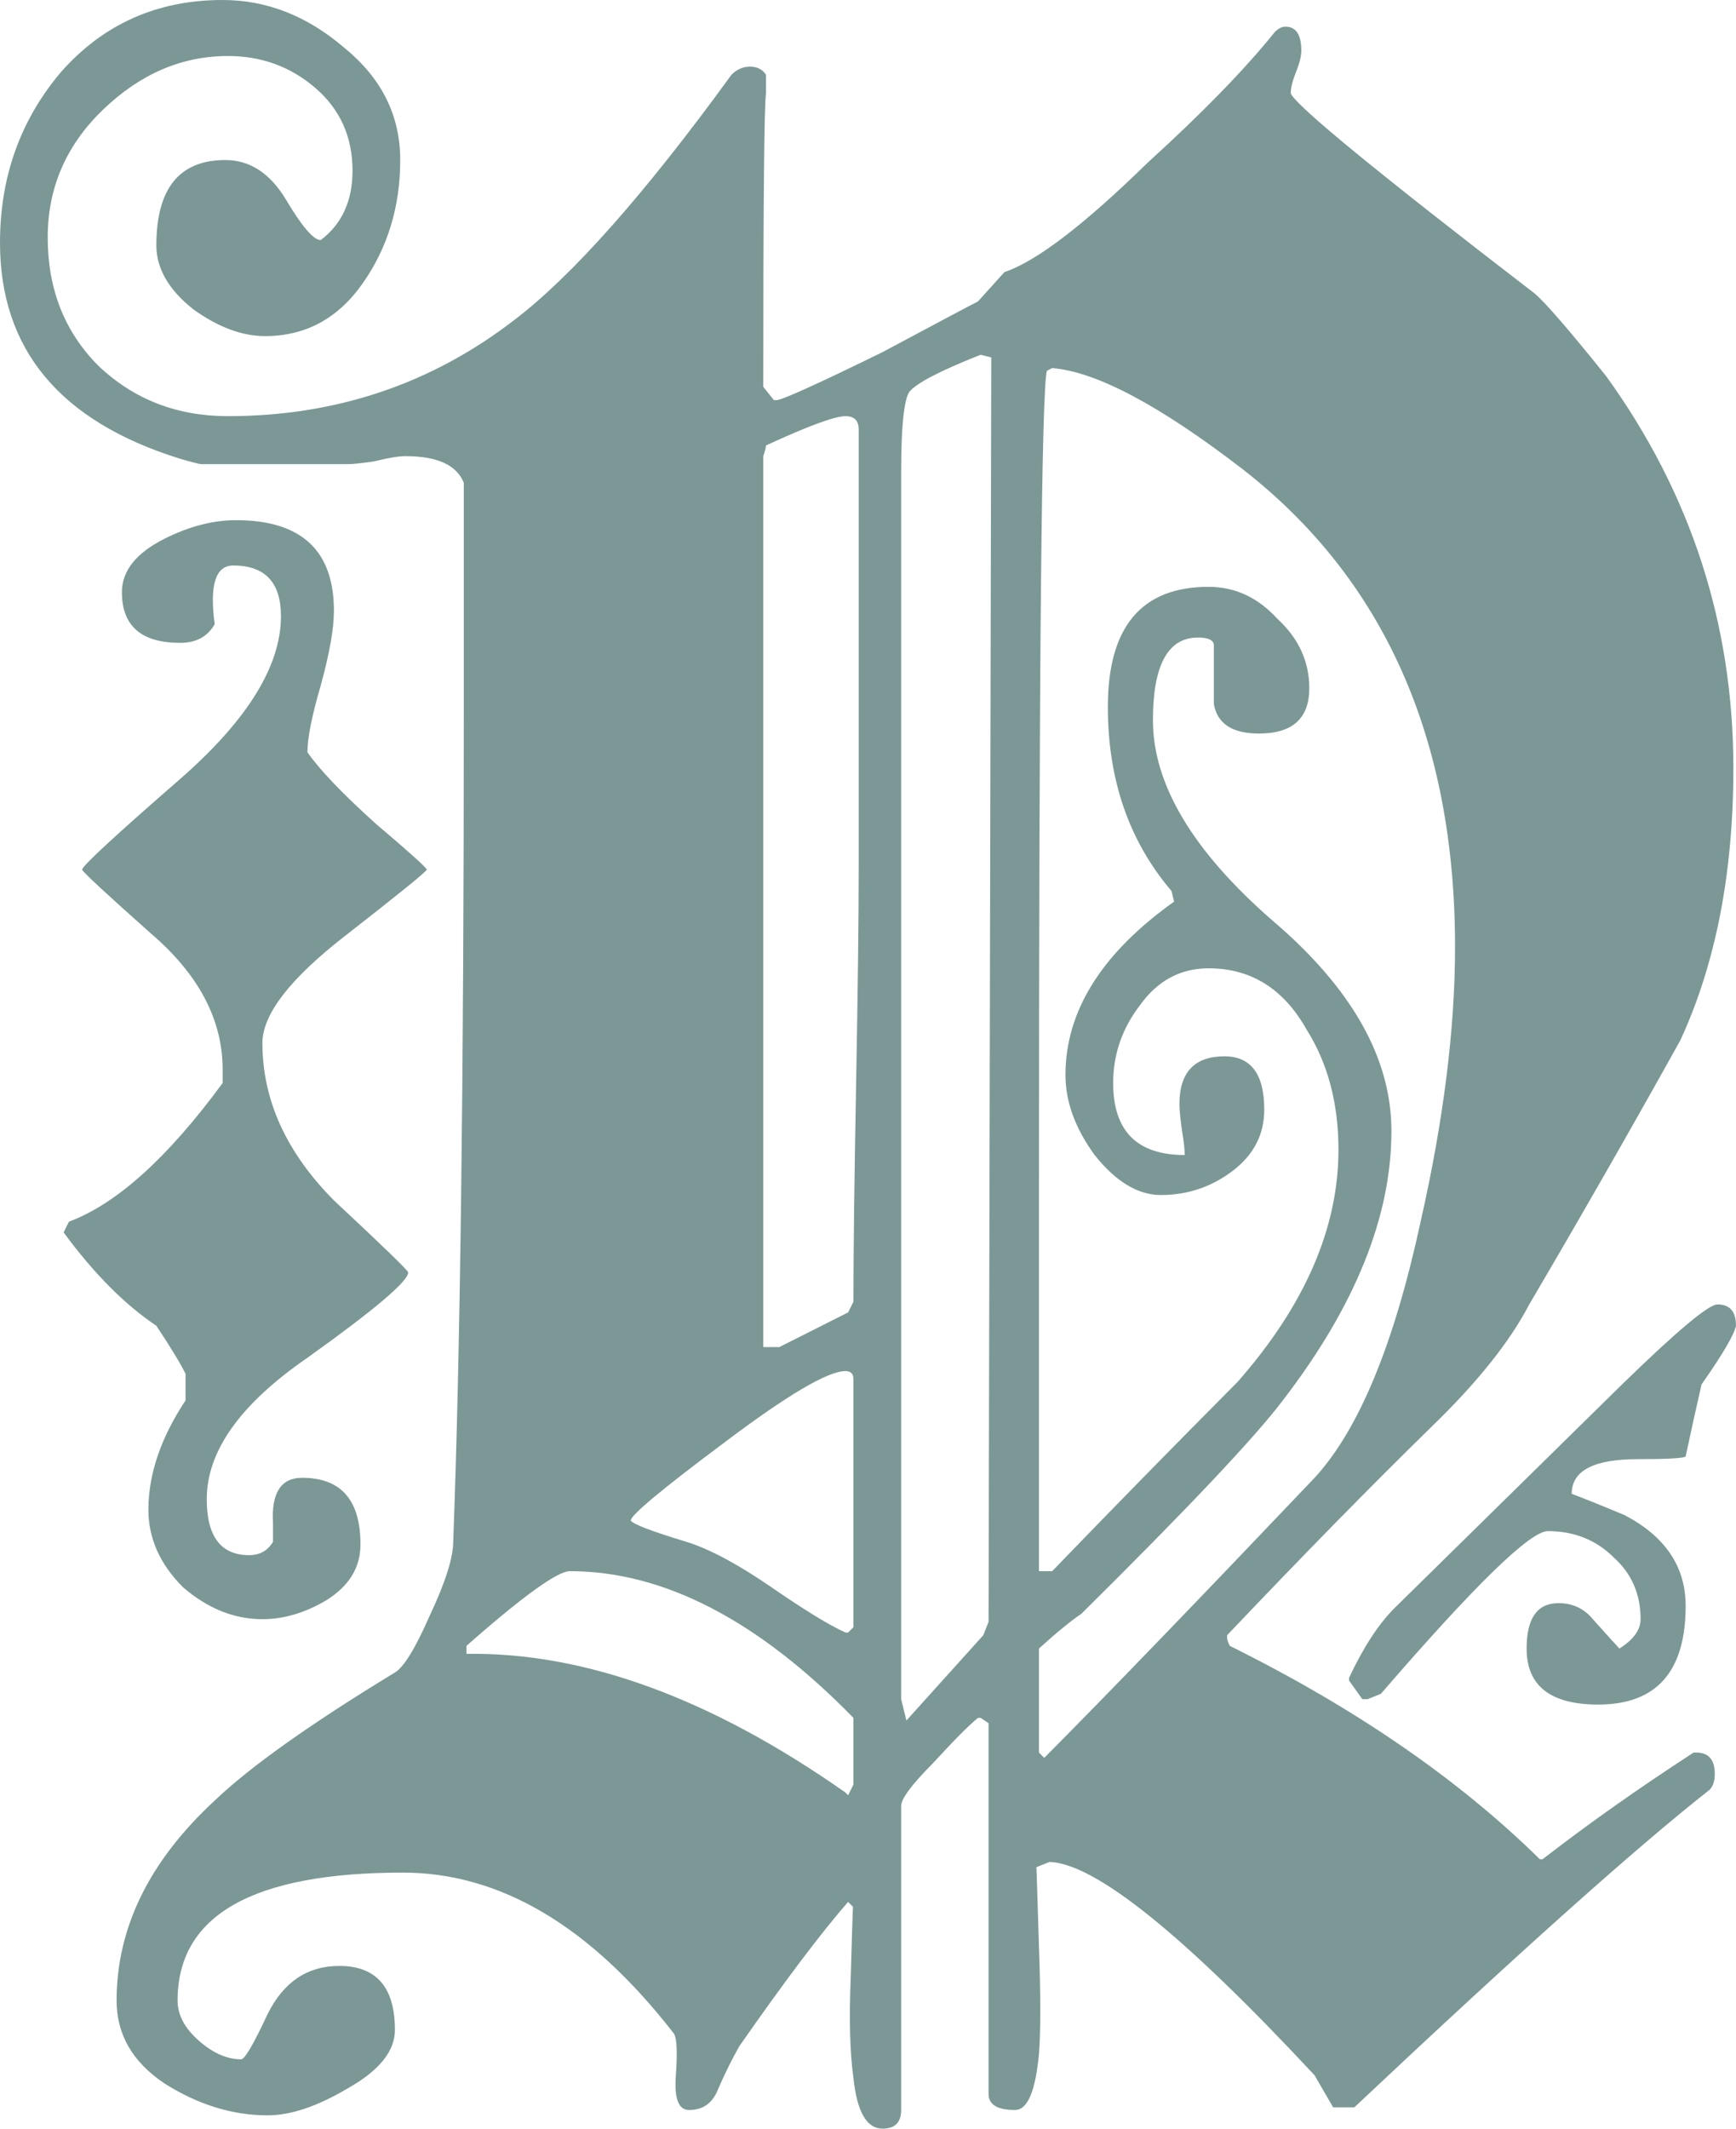 <svg width="31" height="38" viewBox="0 0 31 38" fill="none" xmlns="http://www.w3.org/2000/svg">
<path d="M15.145 33.952C14.672 34.492 14.025 35.349 13.205 36.524C13.078 36.746 12.952 37 12.826 37.286C12.731 37.54 12.558 37.667 12.305 37.667C12.116 37.667 12.037 37.46 12.069 37.048C12.1 36.603 12.085 36.349 12.021 36.286C10.538 34.381 8.929 33.429 7.194 33.429C4.512 33.429 3.171 34.191 3.171 35.714C3.171 35.968 3.297 36.206 3.55 36.429C3.802 36.651 4.054 36.762 4.307 36.762C4.37 36.762 4.528 36.492 4.78 35.952C5.064 35.381 5.49 35.095 6.058 35.095C6.721 35.095 7.052 35.476 7.052 36.238C7.052 36.619 6.768 36.968 6.2 37.286C5.664 37.603 5.19 37.762 4.78 37.762C4.149 37.762 3.534 37.571 2.934 37.191C2.366 36.809 2.082 36.318 2.082 35.714C2.082 34.413 2.666 33.222 3.834 32.143C4.465 31.54 5.537 30.778 7.052 29.857C7.21 29.762 7.415 29.429 7.667 28.857C7.951 28.254 8.093 27.809 8.093 27.524C8.219 24.191 8.282 19.27 8.282 12.762V8.619C8.156 8.302 7.809 8.143 7.241 8.143C7.115 8.143 6.926 8.175 6.673 8.238C6.452 8.27 6.295 8.286 6.2 8.286H3.597C3.565 8.286 3.439 8.254 3.218 8.19C1.073 7.524 0 6.238 0 4.333C0 3.159 0.363 2.143 1.089 1.286C1.846 0.429 2.808 0 3.976 0C4.764 0 5.49 0.286 6.153 0.857C6.815 1.397 7.147 2.063 7.147 2.857C7.147 3.683 6.926 4.413 6.484 5.048C6.042 5.683 5.459 6 4.733 6C4.323 6 3.897 5.841 3.455 5.524C3.013 5.175 2.792 4.794 2.792 4.381C2.792 3.365 3.203 2.857 4.023 2.857C4.465 2.857 4.827 3.095 5.111 3.571C5.395 4.048 5.601 4.286 5.727 4.286C6.105 4 6.295 3.587 6.295 3.048C6.295 2.444 6.074 1.952 5.632 1.571C5.19 1.19 4.67 1 4.07 1C3.25 1 2.508 1.317 1.846 1.952C1.183 2.587 0.852 3.349 0.852 4.238C0.852 5.159 1.152 5.921 1.751 6.524C2.382 7.127 3.155 7.429 4.07 7.429C5.995 7.429 7.699 6.857 9.182 5.714C10.223 4.921 11.517 3.46 13.063 1.333C13.157 1.238 13.268 1.19 13.394 1.19C13.52 1.19 13.615 1.238 13.678 1.333C13.678 1.429 13.678 1.54 13.678 1.667C13.646 1.889 13.63 3.635 13.63 6.905L13.82 7.143H13.867C13.962 7.143 14.593 6.857 15.76 6.286C16.77 5.746 17.338 5.444 17.464 5.381L17.937 4.857C18.505 4.667 19.357 4.016 20.493 2.905C21.471 2.016 22.229 1.238 22.765 0.571C22.828 0.508 22.891 0.476 22.954 0.476C23.143 0.476 23.238 0.619 23.238 0.905C23.238 1 23.207 1.127 23.143 1.286C23.08 1.444 23.049 1.571 23.049 1.667C23.143 1.889 24.595 3.079 27.403 5.238C27.592 5.397 28.018 5.889 28.681 6.714C30.195 8.81 30.953 11.143 30.953 13.714C30.953 15.587 30.637 17.206 30.006 18.571C29.123 20.159 28.223 21.73 27.308 23.286C26.961 23.952 26.378 24.683 25.557 25.476C24.485 26.524 23.27 27.762 21.913 29.191V29.238C21.913 29.27 21.929 29.317 21.96 29.381C24.201 30.492 26.046 31.762 27.498 33.191H27.545C28.365 32.556 29.265 31.921 30.243 31.286H30.29C30.511 31.286 30.621 31.413 30.621 31.667C30.621 31.794 30.59 31.889 30.527 31.952C29.233 32.968 27.119 34.857 24.185 37.619H23.806L23.475 37.048C21.14 34.54 19.562 33.27 18.742 33.238L18.505 33.333C18.505 33.206 18.521 33.682 18.553 34.762C18.584 35.619 18.584 36.254 18.553 36.667C18.49 37.333 18.348 37.667 18.127 37.667C17.811 37.667 17.653 37.571 17.653 37.381V30.762L17.512 30.667H17.464C17.306 30.794 17.038 31.064 16.66 31.476C16.281 31.857 16.092 32.111 16.092 32.238V37.667C16.092 37.889 15.981 38 15.76 38C15.476 38 15.303 37.698 15.24 37.095C15.177 36.651 15.161 36.048 15.192 35.286C15.224 34.143 15.24 33.73 15.24 34.048L15.145 33.952ZM8.33 29.524C10.444 29.492 12.7 30.317 15.098 32L15.145 32.048L15.24 31.857V30.667C13.536 28.921 11.848 28.048 10.176 28.048C9.955 28.048 9.339 28.492 8.33 29.381V29.524ZM18.553 31.286L18.647 31.381C19.752 30.27 21.361 28.603 23.475 26.381C24.264 25.524 24.895 24 25.368 21.809C25.778 20 25.983 18.365 25.983 16.905C25.983 13.191 24.721 10.349 22.197 8.381C20.714 7.238 19.578 6.635 18.789 6.571L18.695 6.619C18.6 6.937 18.553 11.809 18.553 21.238V28.048H18.789C19.862 26.936 20.966 25.809 22.102 24.667C23.301 23.302 23.901 21.921 23.901 20.524C23.901 19.698 23.712 18.984 23.333 18.381C22.923 17.651 22.339 17.286 21.582 17.286C21.077 17.286 20.667 17.508 20.351 17.952C20.036 18.365 19.878 18.825 19.878 19.333C19.878 20.191 20.304 20.619 21.156 20.619C21.156 20.524 21.14 20.381 21.108 20.191C21.077 19.968 21.061 19.809 21.061 19.714C21.061 19.143 21.329 18.857 21.866 18.857C22.339 18.857 22.576 19.175 22.576 19.809C22.576 20.254 22.386 20.619 22.008 20.905C21.629 21.191 21.203 21.333 20.73 21.333C20.32 21.333 19.925 21.095 19.547 20.619C19.2 20.143 19.026 19.667 19.026 19.191C19.026 18.048 19.673 17.016 20.966 16.095L20.919 15.905C20.162 15.016 19.783 13.921 19.783 12.619C19.783 11.191 20.383 10.476 21.582 10.476C22.055 10.476 22.465 10.667 22.812 11.048C23.191 11.397 23.38 11.809 23.38 12.286C23.38 12.825 23.08 13.095 22.481 13.095C22.008 13.095 21.739 12.921 21.676 12.571C21.676 12.635 21.676 12.286 21.676 11.524C21.676 11.429 21.582 11.381 21.392 11.381C20.856 11.381 20.588 11.873 20.588 12.857C20.588 14 21.298 15.191 22.718 16.429C24.137 17.635 24.847 18.889 24.847 20.191C24.847 21.714 24.201 23.317 22.907 25C22.402 25.667 21.203 26.936 19.31 28.809C19.121 28.936 18.868 29.143 18.553 29.429V31.286ZM16.092 30.333L16.186 30.714L17.559 29.191L17.653 28.952L17.701 6.381L17.512 6.333C16.786 6.619 16.36 6.841 16.234 7C16.139 7.159 16.092 7.635 16.092 8.429V30.333ZM27.261 29.429C27.261 28.889 27.45 28.619 27.829 28.619C28.081 28.619 28.287 28.714 28.444 28.905C28.728 29.222 28.886 29.397 28.918 29.429C29.17 29.27 29.296 29.095 29.296 28.905C29.296 28.46 29.138 28.095 28.823 27.809C28.507 27.492 28.113 27.333 27.64 27.333C27.324 27.333 26.33 28.302 24.658 30.238L24.421 30.333H24.327L24.09 30V29.952C24.343 29.413 24.611 29 24.895 28.714L28.965 24.714C29.943 23.762 30.511 23.286 30.669 23.286C30.89 23.286 31 23.413 31 23.667C30.968 23.825 30.763 24.175 30.385 24.714C30.29 25.127 30.195 25.556 30.101 26C30.069 26.032 29.785 26.048 29.249 26.048C28.46 26.048 28.066 26.254 28.066 26.667C28.318 26.762 28.634 26.889 29.012 27.048C29.738 27.429 30.101 27.968 30.101 28.667C30.101 29.841 29.58 30.429 28.539 30.429C27.687 30.429 27.261 30.095 27.261 29.429ZM11.264 27.143C11.296 27.206 11.627 27.333 12.258 27.524C12.668 27.651 13.173 27.921 13.773 28.333C14.372 28.746 14.814 29.016 15.098 29.143H15.145L15.24 29.048V24.619C15.24 24.524 15.192 24.476 15.098 24.476C14.782 24.476 14.056 24.905 12.921 25.762C11.816 26.587 11.264 27.048 11.264 27.143ZM2.65 26.952C2.65 26.317 2.871 25.667 3.313 25V24.524C3.218 24.333 3.045 24.048 2.792 23.667C2.224 23.286 1.672 22.73 1.136 22L1.231 21.809C2.082 21.492 2.997 20.667 3.976 19.333V19.095C3.976 18.206 3.55 17.397 2.698 16.667C1.877 15.937 1.467 15.556 1.467 15.524C1.467 15.46 2.051 14.921 3.218 13.905C4.417 12.857 5.017 11.889 5.017 11C5.017 10.397 4.733 10.095 4.165 10.095C3.849 10.095 3.739 10.444 3.834 11.143C3.707 11.365 3.502 11.476 3.218 11.476C2.524 11.476 2.177 11.175 2.177 10.571C2.177 10.191 2.43 9.873 2.934 9.619C3.376 9.397 3.802 9.286 4.212 9.286C5.38 9.286 5.963 9.825 5.963 10.905C5.963 11.222 5.884 11.667 5.727 12.238C5.569 12.778 5.49 13.175 5.49 13.429C5.711 13.746 6.121 14.175 6.721 14.714C7.32 15.222 7.62 15.492 7.62 15.524C7.62 15.556 7.131 15.952 6.153 16.714C5.175 17.476 4.686 18.111 4.686 18.619C4.686 19.635 5.111 20.571 5.963 21.429C6.847 22.254 7.289 22.683 7.289 22.714C7.289 22.873 6.689 23.381 5.49 24.238C4.291 25.064 3.692 25.905 3.692 26.762C3.692 27.429 3.944 27.762 4.449 27.762C4.638 27.762 4.78 27.683 4.875 27.524V27.191C4.843 26.651 5.017 26.381 5.395 26.381C6.09 26.381 6.437 26.778 6.437 27.571C6.437 27.984 6.232 28.317 5.821 28.571C5.443 28.794 5.064 28.905 4.686 28.905C4.181 28.905 3.707 28.714 3.266 28.333C2.855 27.921 2.65 27.46 2.65 26.952ZM13.63 24.048H13.915L15.145 23.429L15.24 23.238C15.24 22.381 15.255 21.095 15.287 19.381C15.319 17.667 15.334 16.365 15.334 15.476V7.667C15.334 7.508 15.255 7.429 15.098 7.429C14.908 7.429 14.435 7.603 13.678 7.952C13.678 7.984 13.662 8.048 13.63 8.143V24.048Z" fill="#7B9896"/>
</svg>
